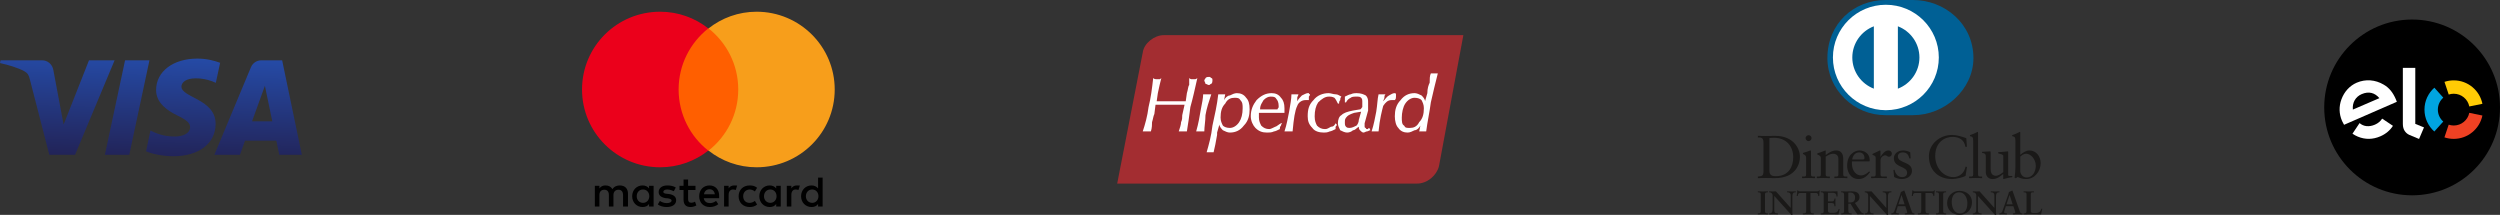 <svg width="640" height="55" viewBox="0 0 640 55" fill="none" xmlns="http://www.w3.org/2000/svg">
<rect x="0" y="0" width="640" height="55" fill="#333333" stroke="none"/>
<path fill-rule="evenodd" clip-rule="evenodd" d="M160.764 52.874V49.577C160.764 48.289 160.007 47.472 158.651 47.472C157.989 47.472 157.263 47.692 156.79 48.414C156.38 47.786 155.844 47.472 154.992 47.472C154.456 47.472 153.889 47.629 153.447 48.226V47.566H152.28V52.874H153.447V49.953C153.447 49.011 153.952 48.572 154.709 48.572C155.497 48.572 155.875 49.074 155.875 49.953V52.874H157.042V49.953C157.042 49.011 157.61 48.572 158.336 48.572C159.092 48.572 159.502 49.074 159.502 49.953V52.874H160.764ZM178.047 47.566H176.155V45.965H174.988V47.566H173.947V48.634H174.988V51.053C174.988 52.278 175.493 53 176.817 53C177.322 53 177.889 52.811 178.268 52.592L177.921 51.618C177.606 51.838 177.196 51.901 176.943 51.901C176.376 51.901 176.155 51.555 176.155 50.99V48.634H178.047V47.566ZM187.919 47.472C187.256 47.472 186.815 47.786 186.531 48.226V47.566H185.364V52.874H186.531V49.891C186.531 49.011 186.941 48.509 187.666 48.509C187.887 48.509 188.14 48.572 188.36 48.634L188.707 47.504C188.486 47.472 188.14 47.472 187.919 47.472ZM173.001 48.006C172.433 47.629 171.645 47.472 170.825 47.472C169.5 47.472 168.617 48.132 168.617 49.168C168.617 50.048 169.279 50.55 170.446 50.739L170.983 50.77C171.613 50.896 171.929 51.053 171.929 51.335C171.929 51.712 171.487 51.995 170.699 51.995C169.942 51.995 169.311 51.712 168.933 51.429L168.396 52.34C168.996 52.78 169.816 53 170.667 53C172.213 53 173.096 52.278 173.096 51.273C173.096 50.33 172.37 49.828 171.266 49.671L170.699 49.608C170.226 49.577 169.816 49.451 169.816 49.137C169.816 48.728 170.226 48.509 170.825 48.509C171.487 48.509 172.149 48.791 172.496 48.948L173.001 48.006ZM203.972 47.472C203.31 47.472 202.868 47.786 202.584 48.226V47.566H201.417V52.874H202.584V49.891C202.584 49.011 202.994 48.509 203.688 48.509C203.909 48.509 204.193 48.572 204.413 48.634L204.76 47.504C204.54 47.472 204.193 47.472 203.972 47.472ZM189.086 50.236C189.086 51.838 190.221 53 191.924 53C192.713 53 193.249 52.811 193.817 52.372L193.249 51.429C192.807 51.775 192.366 51.932 191.861 51.932C190.915 51.932 190.253 51.273 190.253 50.236C190.253 49.231 190.915 48.572 191.861 48.509C192.366 48.509 192.807 48.666 193.249 49.011L193.817 48.069C193.249 47.629 192.713 47.472 191.924 47.472C190.221 47.472 189.086 48.634 189.086 50.236ZM199.872 50.236V47.566H198.705V48.226C198.327 47.755 197.759 47.472 197.033 47.472C195.551 47.472 194.384 48.634 194.384 50.236C194.384 51.838 195.551 53 197.033 53C197.822 53 198.358 52.717 198.705 52.215V52.874H199.872V50.236ZM195.583 50.236C195.583 49.294 196.213 48.509 197.191 48.509C198.137 48.509 198.8 49.231 198.8 50.236C198.8 51.178 198.137 51.932 197.191 51.932C196.213 51.901 195.583 51.178 195.583 50.236ZM181.643 47.472C180.097 47.472 178.993 48.572 178.993 50.236C178.993 51.901 180.097 53 181.706 53C182.494 53 183.251 52.78 183.882 52.278L183.314 51.429C182.873 51.775 182.305 51.995 181.769 51.995C181.043 51.995 180.318 51.681 180.16 50.739H184.103V50.267C184.166 48.572 183.156 47.472 181.643 47.472ZM181.643 48.446C182.368 48.446 182.873 48.886 182.999 49.733H180.223C180.318 49.011 180.823 48.446 181.643 48.446ZM210.595 50.236V45.462H209.428V48.226C209.018 47.755 208.482 47.472 207.757 47.472C206.243 47.472 205.076 48.634 205.076 50.236C205.076 51.838 206.243 53 207.757 53C208.545 53 209.081 52.717 209.428 52.215V52.874H210.595V50.236ZM206.306 50.236C206.306 49.294 206.937 48.509 207.914 48.509C208.86 48.509 209.523 49.231 209.523 50.236C209.523 51.178 208.86 51.932 207.914 51.932C206.937 51.901 206.306 51.178 206.306 50.236ZM167.324 50.236V47.566H166.157V48.226C165.779 47.755 165.211 47.472 164.486 47.472C163.003 47.472 161.836 48.634 161.836 50.236C161.836 51.838 163.003 53 164.486 53C165.274 53 165.842 52.717 166.157 52.215V52.874H167.324V50.236ZM163.003 50.236C163.003 49.294 163.602 48.509 164.612 48.509C165.558 48.509 166.22 49.231 166.22 50.236C166.22 51.178 165.558 51.932 164.612 51.932C163.602 51.901 163.003 51.178 163.003 50.236Z" fill="black"/>
<path d="M190.095 7.271H172.591V38.584H190.095V7.271Z" fill="#FF5F00"/>
<path fill-rule="evenodd" clip-rule="evenodd" d="M173.726 22.912C173.726 16.536 176.722 10.915 181.327 7.271C177.921 4.602 173.663 3 168.996 3C157.925 3 149 11.888 149 22.912C149 33.904 157.925 42.824 168.996 42.824C173.663 42.824 177.921 41.222 181.327 38.553C176.722 34.972 173.726 29.256 173.726 22.912Z" fill="#EB001B"/>
<path fill-rule="evenodd" clip-rule="evenodd" d="M213.686 22.912C213.686 33.904 204.76 42.824 193.69 42.824C189.054 42.824 184.765 41.222 181.39 38.553C186.026 34.91 188.991 29.256 188.991 22.912C188.991 16.536 185.995 10.915 181.39 7.271C184.765 4.602 189.054 3 193.69 3C204.76 3 213.686 11.951 213.686 22.912Z" fill="#F79E1B"/>
<path d="M39.962 22.992C39.918 26.475 43.059 28.418 45.426 29.574C47.858 30.759 48.675 31.519 48.665 32.58C48.647 34.202 46.725 34.918 44.927 34.946C41.79 34.995 39.967 34.097 38.516 33.419L37.386 38.717C38.841 39.389 41.535 39.974 44.329 40C50.886 40 55.176 36.757 55.199 31.729C55.225 25.347 46.389 24.994 46.449 22.142C46.47 21.277 47.294 20.354 49.099 20.119C49.992 20 52.459 19.91 55.255 21.2L56.352 16.074C54.849 15.525 52.916 15 50.51 15C44.338 15 39.997 18.287 39.962 22.992ZM66.898 15.442C65.701 15.442 64.691 16.141 64.241 17.215L54.874 39.623H61.427L62.731 36.013H70.738L71.494 39.623H77.269L72.23 15.442H66.898ZM67.814 21.974L69.705 31.055H64.527L67.814 21.974ZM32.017 15.442L26.852 39.623H33.096L38.259 15.442H32.017ZM22.78 15.442L16.281 31.901L13.652 17.906C13.344 16.344 12.126 15.442 10.773 15.442H0.148L0 16.144C2.181 16.618 4.659 17.383 6.16 18.201C7.079 18.701 7.341 19.138 7.643 20.326L12.622 39.623H19.221L29.337 15.442H22.78Z" fill="url(#paint0_linear)"/>
<path fill-rule="evenodd" clip-rule="evenodd" d="M286 47H362.726C365.402 47 367.781 44.922 368.376 42.547L374.621 9H297.895C295.516 9 292.84 11.078 292.543 13.453L286 47Z" fill="#A32D31"/>
<path d="M292.542 33.641C293.137 31.859 293.732 29.781 294.029 27.406C294.624 25.031 294.922 22.656 295.219 19.984C295.516 20.281 295.814 20.281 296.111 20.281C296.111 20.281 296.111 20.281 296.409 20.281H296.706C297.003 20.281 297.003 20.281 297.301 19.984C297.003 21.172 296.706 22.359 296.409 23.844L296.111 25.922C296.409 25.922 296.706 25.922 297.301 25.922C298.49 25.922 299.085 25.922 299.382 25.922C300.275 25.922 301.464 25.922 303.248 25.922H303.546L303.843 23.844C304.141 22.953 304.141 22.062 304.438 21.766C304.438 21.172 304.438 20.578 304.438 19.984C304.735 20.281 305.033 20.281 305.033 20.281C305.33 20.281 305.33 20.281 305.627 20.281C305.627 20.281 305.627 20.281 305.925 20.281C305.925 20.281 306.222 20.281 306.52 19.984C305.925 22.656 305.33 25.328 304.735 27.406C304.438 29.781 304.141 31.859 303.843 33.641C303.546 33.641 303.248 33.641 303.248 33.641C302.951 33.641 302.951 33.641 302.951 33.641C302.654 33.641 302.654 33.641 302.356 33.641C302.356 33.641 302.059 33.641 301.761 33.641C302.059 32.75 302.356 31.859 302.356 31.266C302.654 30.672 302.654 30.078 302.654 29.484L303.248 26.812C302.654 26.812 302.059 26.812 301.167 26.812C300.572 26.812 299.977 26.812 299.68 26.812C299.085 26.812 298.49 26.812 297.895 26.812C297.301 26.812 296.409 26.812 295.814 26.812L295.516 29.188C295.219 29.781 295.219 30.375 294.922 31.266C294.922 31.859 294.922 32.75 294.624 33.641C294.327 33.641 294.327 33.641 294.029 33.641H293.732C293.435 33.641 293.435 33.641 293.137 33.641C293.137 33.641 292.84 33.641 292.542 33.641ZM308.304 20.578C308.304 20.281 308.601 20.281 308.601 19.984C308.899 19.688 309.196 19.688 309.494 19.688C309.791 19.688 309.791 19.688 310.088 19.984C310.386 19.984 310.386 20.281 310.386 20.578C310.386 20.875 310.386 21.172 310.088 21.469C309.791 21.469 309.791 21.766 309.494 21.766C309.196 21.766 308.899 21.469 308.601 21.469C308.601 21.172 308.304 20.875 308.304 20.578ZM306.222 33.641C306.817 31.562 307.114 29.781 307.412 28C307.709 26.516 308.007 25.031 308.007 24.141H308.304C308.601 24.141 308.899 24.141 308.899 24.141C309.196 24.141 309.196 24.141 309.494 24.141C309.494 24.141 309.791 24.141 310.088 24.141C309.494 25.922 308.899 27.703 308.601 29.484C308.601 30.969 308.304 32.453 308.304 33.641C308.007 33.641 307.709 33.641 307.709 33.641C307.412 33.641 307.412 33.641 307.114 33.641C307.114 33.641 307.114 33.641 306.817 33.641C306.817 33.641 306.52 33.641 306.222 33.641ZM314.846 32.75C315.739 32.75 316.631 32.156 317.226 31.266C317.82 30.375 318.118 29.188 318.118 27.703C318.118 26.812 318.118 26.219 317.523 25.625C317.226 25.031 316.631 25.031 316.036 25.031C315.144 25.031 314.252 25.328 313.657 26.516C312.765 27.406 312.467 28.594 312.467 30.078C312.467 30.969 312.765 31.562 313.062 32.156C313.36 32.453 313.954 32.75 314.846 32.75ZM308.899 38.984C309.494 36.906 310.088 34.828 310.386 32.156C310.98 29.484 311.575 26.812 311.873 24.141C312.17 24.141 312.17 24.141 312.467 24.141C312.467 24.141 312.467 24.141 312.765 24.141H313.062C313.36 24.141 313.36 24.141 313.657 24.141L313.36 25.625C313.657 25.031 314.252 24.438 314.846 24.438C315.441 24.141 316.036 23.844 316.631 23.844C317.523 23.844 318.415 24.141 319.01 25.031C319.605 25.625 319.902 26.516 319.902 28C319.902 29.484 319.605 30.969 318.415 32.156C317.523 33.344 316.333 33.938 314.846 33.938C314.252 33.938 313.657 33.641 313.062 33.344C312.765 33.047 312.17 32.453 312.17 31.859L311.575 33.938C311.575 34.234 311.575 34.234 311.575 34.531C311.278 36.312 310.98 37.797 310.683 38.984C310.386 38.984 310.386 38.984 310.088 38.984C310.088 38.984 310.088 38.984 309.791 38.984H309.494C309.196 38.984 309.196 38.984 308.899 38.984ZM322.579 28C322.579 28 322.876 28 323.173 28C324.065 28 324.363 28 324.66 28C324.958 28 325.552 28 326.445 28C326.742 28 327.039 28 327.039 28C327.039 27.703 327.337 27.703 327.337 27.406V27.109C327.337 26.219 327.039 25.625 326.742 25.328C326.445 24.734 325.85 24.734 325.255 24.734C324.66 24.734 324.065 25.031 323.471 25.625C323.173 26.219 322.579 26.812 322.579 28ZM322.281 28.891C322.281 28.891 322.281 29.188 322.281 29.484C322.281 29.781 322.281 29.781 322.281 30.078C322.281 30.969 322.579 31.562 322.876 32.156C323.471 32.75 324.065 33.047 324.958 33.047C325.255 33.047 325.85 32.75 326.445 32.453C326.742 32.453 327.337 31.859 327.931 31.562H328.229C327.931 31.859 327.931 32.156 327.931 32.156C327.634 32.453 327.634 32.75 327.634 33.047C327.039 33.344 326.445 33.641 326.147 33.641C325.552 33.938 324.958 33.938 324.363 33.938C323.173 33.938 322.281 33.641 321.389 32.75C320.794 32.156 320.199 30.969 320.199 29.781C320.199 28 320.794 26.812 321.686 25.625C322.876 24.438 324.065 23.844 325.552 23.844C326.445 23.844 327.337 24.141 327.931 25.031C328.526 25.625 328.824 26.516 328.824 27.703V28C328.824 28.297 328.824 28.594 328.824 28.891H328.526C327.039 28.891 325.85 28.891 325.255 28.891C325.255 28.891 324.958 28.891 324.065 28.891C323.471 28.891 322.876 28.891 322.281 28.891ZM328.824 33.641C329.418 31.859 329.716 30.078 330.013 28.594C330.311 26.812 330.608 25.328 330.608 24.141C330.905 24.141 330.905 24.141 331.203 24.141H331.5H331.798C332.095 24.141 332.095 24.141 332.392 24.141C332.392 24.438 332.095 24.734 332.095 25.031C332.095 25.328 332.095 25.625 332.095 25.922C332.392 25.328 332.987 24.734 333.284 24.438C333.879 24.141 334.474 23.844 334.771 23.844H335.069C335.069 23.844 335.069 24.141 335.366 24.141C335.366 24.438 335.069 24.734 335.069 24.734C335.069 25.031 335.069 25.328 335.069 25.625C334.771 25.625 334.771 25.625 334.474 25.625H334.177C333.284 25.625 332.392 26.219 332.095 27.109C331.5 28.297 331.203 30.375 330.905 33.641C330.608 33.641 330.311 33.641 330.311 33.641C330.013 33.641 330.013 33.641 329.716 33.641C329.716 33.641 329.716 33.641 329.418 33.641C329.418 33.641 329.121 33.641 328.824 33.641ZM341.909 33.047C341.314 33.344 340.719 33.641 340.422 33.641C339.827 33.938 339.232 33.938 338.935 33.938C337.745 33.938 336.556 33.641 335.961 32.75C335.069 31.859 334.771 30.969 334.771 29.781C334.771 28 335.069 26.812 336.258 25.625C337.15 24.438 338.637 23.844 340.124 23.844C340.719 23.844 341.314 24.141 341.909 24.141C342.503 24.141 342.801 24.438 343.396 24.734C343.098 25.031 343.098 25.328 343.098 25.625C342.801 25.922 342.801 26.219 342.801 26.516H342.503C342.206 25.922 341.909 25.328 341.611 25.031C341.016 24.734 340.719 24.734 340.124 24.734C339.232 24.734 338.34 25.328 337.448 26.219C336.853 27.109 336.556 28.297 336.556 29.781C336.556 30.969 336.853 31.562 337.15 32.156C337.745 32.75 338.34 33.047 339.232 33.047C339.827 33.047 340.124 32.75 340.719 32.453C341.314 32.453 341.611 32.156 341.909 31.562L342.206 31.859C342.206 32.156 342.206 32.156 341.909 32.453C341.909 32.75 341.909 32.75 341.909 33.047ZM347.856 32.453C347.262 32.75 346.964 33.344 346.369 33.344C346.072 33.641 345.477 33.938 344.883 33.938C344.288 33.938 343.693 33.641 343.098 33.344C342.801 32.75 342.503 32.156 342.503 31.562C342.503 30.672 342.801 29.781 343.396 29.484C343.99 28.891 344.883 28.594 346.369 28.297L348.154 28C348.451 28 348.451 27.703 348.749 27.406C348.749 27.109 348.749 26.812 348.749 26.219C348.749 25.625 348.749 25.328 348.451 25.031C348.154 24.734 347.856 24.734 347.262 24.734C346.667 24.734 346.072 24.734 345.775 25.031C345.18 25.328 344.883 25.625 344.585 26.219H344.288C344.288 25.922 344.288 25.922 344.288 25.625C344.288 25.328 344.288 25.328 344.288 25.031C344.288 24.734 344.288 24.734 344.288 24.734C344.883 24.438 345.477 24.141 345.775 24.141C346.369 23.844 346.964 23.844 347.262 23.844C348.451 23.844 349.046 24.141 349.641 24.438C350.235 25.031 350.235 25.625 350.235 26.219C350.235 26.516 350.235 26.812 350.235 27.109C350.235 27.406 350.235 27.703 350.235 28.297L349.343 31.562C349.343 31.859 349.343 31.859 349.343 31.859C349.343 32.156 349.343 32.156 349.343 32.453C349.343 32.453 349.343 32.75 349.641 32.75C349.641 32.75 349.641 33.047 349.938 33.047H350.235C350.235 32.75 350.533 32.75 350.533 32.75L350.83 33.344C350.533 33.344 350.235 33.641 349.938 33.641C349.641 33.641 349.343 33.938 349.046 33.938C348.749 33.938 348.451 33.641 348.154 33.344C347.856 33.047 347.856 32.75 347.856 32.453ZM348.451 28.594L346.667 28.891C345.775 29.188 345.18 29.484 344.883 29.781C344.288 30.375 344.288 30.672 344.288 31.266C344.288 31.859 344.288 32.156 344.585 32.453C344.883 32.75 345.18 32.75 345.477 32.75C346.072 32.75 346.667 32.453 347.262 32.156C347.559 31.859 347.856 31.266 347.856 30.672L348.451 28.594ZM351.128 33.641C351.722 31.859 352.02 30.078 352.317 28.594C352.615 26.812 352.615 25.328 352.912 24.141H353.209C353.507 24.141 353.507 24.141 353.804 24.141C353.804 24.141 353.804 24.141 354.101 24.141C354.101 24.141 354.399 24.141 354.696 24.141C354.399 24.438 354.399 24.734 354.399 25.031C354.399 25.328 354.101 25.625 354.101 25.922C354.696 25.328 354.994 24.734 355.588 24.438C356.183 24.141 356.481 23.844 357.075 23.844C357.373 23.844 357.373 24.141 357.373 24.141C357.373 24.438 357.373 24.734 357.373 24.734C357.373 25.031 357.373 25.328 357.075 25.625H356.778C356.481 25.625 356.481 25.625 356.183 25.625C355.291 25.625 354.696 26.219 354.101 27.109C353.804 28.297 353.209 30.375 352.912 33.641C352.912 33.641 352.615 33.641 352.317 33.641H352.02H351.722C351.722 33.641 351.425 33.641 351.128 33.641ZM363.618 32.156C363.32 32.75 362.726 33.344 362.131 33.344C361.536 33.641 360.941 33.938 360.347 33.938C359.454 33.938 358.562 33.641 357.968 32.75C357.373 32.156 357.075 30.969 357.075 29.781C357.075 28.297 357.373 26.812 358.562 25.625C359.454 24.438 360.644 23.844 362.131 23.844C362.726 23.844 363.32 24.141 363.915 24.438C364.213 24.734 364.807 25.328 364.807 25.922L365.402 23.844C365.402 22.656 365.7 21.766 365.997 21.172C365.997 20.281 365.997 19.391 366.294 18.797C366.592 18.797 366.592 18.797 366.889 18.797C366.889 18.797 366.889 18.797 367.187 18.797H367.484C367.781 18.797 368.079 18.797 368.079 18.797C367.484 21.172 366.889 23.547 366.294 26.219C365.997 28.594 365.402 31.266 365.105 33.641C364.807 33.641 364.807 33.641 364.51 33.641C364.51 33.641 364.51 33.641 364.213 33.641H363.915C363.618 33.641 363.618 33.641 363.32 33.641L363.618 32.156ZM362.131 25.031C361.239 25.031 360.347 25.625 359.752 26.516C359.157 27.406 358.86 28.891 358.86 30.078C358.86 30.969 358.86 31.859 359.454 32.156C359.752 32.75 360.049 32.75 360.941 32.75C361.834 32.75 362.726 32.453 363.32 31.266C364.213 30.375 364.51 29.188 364.51 27.703C364.51 26.812 364.213 26.219 363.915 25.625C363.618 25.328 363.023 25.031 362.131 25.031Z" fill="white"/>
<circle cx="617.5" cy="27.5" r="22.5" fill="black"/>
<path d="M600.078 31.95C599.915 31.688 599.697 31.268 599.562 30.957C598.777 29.137 598.742 27.252 599.402 25.445C600.13 23.461 601.521 21.945 603.319 21.169C605.579 20.198 608.075 20.387 610.242 21.673C611.617 22.461 612.592 23.679 613.332 25.403C613.425 25.624 613.508 25.858 613.592 26.06L600.078 31.95ZM604.591 24.095C602.985 24.785 602.159 26.291 602.332 28.053L609.127 25.127C607.957 23.756 606.438 23.301 604.591 24.095ZM609.973 30.46C609.97 30.46 609.97 30.463 609.97 30.463L609.829 30.367C609.422 31.024 608.79 31.559 607.992 31.905C606.473 32.566 605.066 32.396 604.053 31.508L603.96 31.649C603.96 31.649 603.96 31.646 603.957 31.646L602.232 34.226C602.662 34.524 603.12 34.774 603.601 34.976C605.505 35.767 607.454 35.729 609.374 34.895C610.762 34.293 611.851 33.377 612.595 32.213L609.973 30.46Z" fill="white"/>
<path d="M618.313 17.375V31.713L620.544 32.617L619.278 35.572L616.816 34.546C616.265 34.306 615.887 33.941 615.605 33.527C615.332 33.107 615.13 32.527 615.13 31.752V17.375H618.313Z" fill="white"/>
<path d="M624.089 28.063C624.089 26.842 624.631 25.746 625.483 25.002L623.195 22.451C621.644 23.823 620.666 25.826 620.666 28.056C620.663 30.29 621.64 32.296 623.188 33.668L625.474 31.117C624.624 30.37 624.089 29.281 624.089 28.063Z" fill="#00A4E0"/>
<path d="M628.154 32.13C627.705 32.13 627.269 32.053 626.865 31.918L625.772 35.165C626.519 35.415 627.317 35.552 628.15 35.552C631.772 35.556 634.795 32.985 635.497 29.572L632.138 28.887C631.756 30.742 630.118 32.133 628.154 32.13Z" fill="#EF4123"/>
<path d="M628.163 20.573C627.333 20.573 626.535 20.708 625.788 20.955L626.871 24.204C627.278 24.07 627.711 23.996 628.16 23.996C630.128 23.999 631.769 25.396 632.141 27.255L635.5 26.576C634.811 23.156 631.788 20.577 628.163 20.573Z" fill="#FFCB05"/>
<path d="M489.715 29.483C497.81 29.523 505.199 22.912 505.199 14.87C505.199 6.076 497.81 -0.003 489.715 7.83863e-07H482.749C474.557 -0.003 467.814 6.077 467.814 14.87C467.814 22.914 474.557 29.523 482.749 29.483H489.715Z" fill="#006095"/>
<path d="M485.856 22.701V6.732C489.08 7.963 491.369 11.071 491.375 14.716C491.369 18.361 489.08 21.467 485.856 22.701ZM474.191 14.716C474.198 11.073 476.483 7.967 479.706 6.732V22.697C476.483 21.463 474.198 18.36 474.191 14.716ZM482.781 1.219C475.296 1.221 469.23 7.261 469.228 14.716C469.23 22.169 475.296 28.208 482.781 28.21C490.269 28.208 496.336 22.169 496.337 14.716C496.336 7.261 490.269 1.221 482.781 1.219Z" fill="white"/>
<path d="M451.449 36.501C451.449 35.106 450.718 35.198 450.018 35.183V34.78C450.625 34.81 451.247 34.81 451.856 34.81C452.509 34.81 453.397 34.78 454.55 34.78C458.583 34.78 460.779 37.462 460.779 40.208C460.779 41.743 459.876 45.604 454.363 45.604C453.569 45.604 452.836 45.573 452.104 45.573C451.404 45.573 450.718 45.588 450.018 45.604V45.2C450.951 45.107 451.404 45.076 451.449 44.022V36.501ZM452.976 43.774C452.976 44.968 453.833 45.107 454.596 45.107C457.96 45.107 459.065 42.58 459.065 40.269C459.065 37.37 457.196 35.277 454.191 35.277C453.551 35.277 453.257 35.322 452.976 35.339V43.774ZM461.325 45.201H461.621C462.056 45.201 462.368 45.201 462.368 44.688V40.486C462.368 39.805 462.135 39.71 461.558 39.402V39.153C462.29 38.935 463.163 38.642 463.224 38.595C463.334 38.533 463.427 38.517 463.505 38.517C463.582 38.517 463.614 38.61 463.614 38.735V44.688C463.614 45.201 463.957 45.201 464.393 45.201H464.657V45.604C464.127 45.604 463.582 45.573 463.023 45.573C462.462 45.573 461.901 45.588 461.325 45.604V45.201ZM462.992 36.13C462.586 36.13 462.228 35.758 462.228 35.354C462.228 34.966 462.603 34.608 462.992 34.608C463.395 34.608 463.754 34.935 463.754 35.354C463.754 35.773 463.411 36.13 462.992 36.13ZM466.137 40.579C466.137 40.006 465.965 39.851 465.235 39.557V39.262C465.903 39.045 466.541 38.843 467.29 38.517C467.336 38.517 467.382 38.549 467.382 38.672V39.68C468.271 39.045 469.034 38.517 470.079 38.517C471.402 38.517 471.869 39.478 471.869 40.688V44.688C471.869 45.201 472.211 45.201 472.648 45.201H472.928V45.604C472.382 45.604 471.837 45.573 471.277 45.573C470.716 45.573 470.155 45.588 469.595 45.604V45.201H469.875C470.312 45.201 470.622 45.201 470.622 44.688V40.673C470.622 39.788 470.079 39.355 469.19 39.355C468.692 39.355 467.897 39.758 467.382 40.099V44.688C467.382 45.201 467.726 45.201 468.163 45.201H468.443V45.604C467.897 45.604 467.352 45.573 466.791 45.573C466.231 45.573 465.669 45.588 465.109 45.604V45.201H465.39C465.826 45.201 466.137 45.201 466.137 44.688V40.579ZM474.112 41.325C474.08 41.464 474.08 41.696 474.112 42.224C474.204 43.696 475.156 44.905 476.4 44.905C477.258 44.905 477.929 44.44 478.504 43.867L478.722 44.084C478.005 45.03 477.117 45.836 475.841 45.836C473.364 45.836 472.866 43.448 472.866 42.456C472.866 39.416 474.921 38.517 476.01 38.517C477.273 38.517 478.629 39.307 478.643 40.951C478.643 41.045 478.643 41.137 478.629 41.231L478.488 41.325H474.112ZM476.869 40.828C477.258 40.828 477.304 40.626 477.304 40.44C477.304 39.65 476.821 39.014 475.949 39.014C474.999 39.014 474.345 39.71 474.158 40.828H476.869ZM479.002 45.201H479.423C479.857 45.201 480.169 45.201 480.169 44.688V40.332C480.169 39.851 479.594 39.758 479.36 39.634V39.402C480.497 38.921 481.12 38.517 481.262 38.517C481.353 38.517 481.4 38.563 481.4 38.719V40.114H481.433C481.821 39.51 482.476 38.517 483.426 38.517C483.815 38.517 484.313 38.78 484.313 39.339C484.313 39.758 484.018 40.131 483.582 40.131C483.097 40.131 483.097 39.758 482.553 39.758C482.288 39.758 481.416 40.114 481.416 41.045V44.688C481.416 45.201 481.727 45.201 482.163 45.201H483.035V45.604C482.178 45.588 481.526 45.573 480.856 45.573C480.217 45.573 479.563 45.588 479.002 45.604V45.201ZM484.998 43.448C485.201 44.471 485.824 45.34 486.961 45.34C487.879 45.34 488.221 44.782 488.221 44.239C488.221 42.409 484.827 42.998 484.827 40.502C484.827 39.633 485.529 38.517 487.241 38.517C487.739 38.517 488.408 38.657 489.015 38.968L489.125 40.548H488.767C488.611 39.572 488.067 39.014 487.069 39.014C486.446 39.014 485.855 39.37 485.855 40.037C485.855 41.852 489.468 41.293 489.468 43.727C489.468 44.75 488.642 45.837 486.789 45.837C486.166 45.837 485.434 45.619 484.889 45.309L484.717 43.526L484.998 43.448ZM503.531 37.586H503.143C502.846 35.773 501.553 35.044 499.81 35.044C498.018 35.044 495.416 36.237 495.416 39.959C495.416 43.093 497.661 45.34 500.058 45.34C501.6 45.34 502.878 44.286 503.19 42.657L503.547 42.75L503.19 45.014C502.535 45.418 500.775 45.836 499.747 45.836C496.103 45.836 493.799 43.495 493.799 40.006C493.799 36.827 496.648 34.547 499.701 34.547C500.962 34.547 502.177 34.951 503.376 35.37L503.531 37.586ZM504.093 45.201H504.387C504.825 45.201 505.136 45.201 505.136 44.688V36.053C505.136 35.044 504.903 35.013 504.311 34.843V34.594C504.934 34.393 505.588 34.114 505.915 33.927C506.085 33.835 506.21 33.756 506.256 33.756C506.351 33.756 506.383 33.85 506.383 33.974V44.688C506.383 45.201 506.725 45.201 507.161 45.201H507.424V45.604C506.897 45.604 506.351 45.573 505.79 45.573C505.23 45.573 504.67 45.588 504.093 45.604V45.201ZM514.093 44.75C514.093 45.03 514.263 45.045 514.528 45.045C514.715 45.045 514.948 45.03 515.151 45.03V45.357C514.48 45.418 513.204 45.744 512.908 45.837L512.829 45.79V44.534C511.896 45.294 511.179 45.837 510.072 45.837C509.231 45.837 508.359 45.294 508.359 43.992V40.022C508.359 39.618 508.298 39.23 507.426 39.153V38.858C507.988 38.843 509.232 38.75 509.435 38.75C509.607 38.75 509.607 38.858 509.607 39.2V43.199C509.607 43.665 509.607 44.999 510.961 44.999C511.491 44.999 512.191 44.596 512.845 44.054V39.881C512.845 39.572 512.098 39.402 511.538 39.247V38.968C512.938 38.874 513.812 38.75 513.967 38.75C514.093 38.75 514.093 38.858 514.093 39.03V44.75ZM517.191 39.634C517.814 39.106 518.655 38.517 519.512 38.517C521.319 38.517 522.408 40.084 522.408 41.774C522.408 43.805 520.914 45.837 518.685 45.837C517.534 45.837 516.926 45.464 516.521 45.294L516.054 45.65L515.728 45.48C515.866 44.565 515.946 43.665 515.946 42.72V36.053C515.946 35.044 515.711 35.013 515.12 34.843V34.594C515.744 34.393 516.396 34.114 516.724 33.927C516.895 33.835 517.019 33.756 517.067 33.756C517.161 33.756 517.191 33.85 517.191 33.974V39.634ZM517.191 43.851C517.191 44.44 517.752 45.434 518.795 45.434C520.462 45.434 521.162 43.805 521.162 42.424C521.162 40.75 519.887 39.355 518.671 39.355C518.094 39.355 517.612 39.727 517.191 40.084V43.851ZM450 54.619H450.119C450.424 54.619 450.746 54.578 450.746 54.139V49.719C450.746 49.279 450.424 49.237 450.119 49.237H450V48.984C450.331 48.984 450.839 49.017 451.256 49.017C451.679 49.017 452.187 48.984 452.585 48.984V49.237H452.466C452.162 49.237 451.839 49.279 451.839 49.719V54.139C451.839 54.578 452.162 54.619 452.466 54.619H452.585V54.874C452.178 54.874 451.669 54.84 451.246 54.84C450.831 54.84 450.331 54.874 450 54.874V54.619ZM458.407 53.211L458.424 53.194V50.031C458.424 49.338 457.94 49.237 457.687 49.237H457.5V48.984C457.898 48.984 458.288 49.017 458.686 49.017C459.034 49.017 459.382 48.984 459.729 48.984V49.237H459.603C459.246 49.237 458.847 49.305 458.847 50.309V54.148C458.847 54.443 458.856 54.738 458.898 55H458.576L454.212 50.156V53.633C454.212 54.367 454.355 54.619 455.008 54.619H455.152V54.874C454.788 54.874 454.424 54.84 454.059 54.84C453.679 54.84 453.288 54.874 452.907 54.874V54.619H453.025C453.61 54.619 453.788 54.224 453.788 53.549V49.996C453.788 49.524 453.397 49.237 453.017 49.237H452.907V48.984C453.228 48.984 453.559 49.017 453.88 49.017C454.135 49.017 454.381 48.984 454.635 48.984L458.407 53.211ZM460.998 49.406C460.361 49.406 460.338 49.558 460.21 50.173H459.956C459.989 49.937 460.032 49.701 460.058 49.456C460.092 49.219 460.109 48.984 460.109 48.739H460.312C460.38 48.993 460.592 48.984 460.822 48.984H465.193C465.423 48.984 465.634 48.976 465.652 48.722L465.854 48.756C465.821 48.984 465.787 49.211 465.761 49.44C465.745 49.667 465.745 49.895 465.745 50.123L465.491 50.216C465.473 49.904 465.431 49.406 464.863 49.406H463.474V53.894C463.474 54.545 463.771 54.619 464.176 54.619H464.337V54.874C464.007 54.874 463.414 54.84 462.957 54.84C462.448 54.84 461.855 54.874 461.524 54.874V54.619H461.685C462.152 54.619 462.388 54.578 462.388 53.912V49.406H460.998ZM466.125 54.619H466.244C466.549 54.619 466.871 54.578 466.871 54.139V49.719C466.871 49.279 466.549 49.237 466.244 49.237H466.125V48.984C466.641 48.984 467.524 49.017 468.234 49.017C468.947 49.017 469.827 48.984 470.403 48.984C470.389 49.346 470.397 49.904 470.422 50.275L470.166 50.343C470.125 49.795 470.024 49.356 469.133 49.356H467.957V51.566H468.964C469.472 51.566 469.583 51.28 469.633 50.823H469.887C469.87 51.153 469.862 51.482 469.862 51.81C469.862 52.132 469.87 52.452 469.887 52.773L469.633 52.823C469.583 52.317 469.557 51.988 468.972 51.988H467.957V53.953C467.957 54.502 468.446 54.502 468.989 54.502C470.006 54.502 470.455 54.434 470.71 53.473L470.946 53.531C470.836 53.98 470.734 54.426 470.659 54.874C470.116 54.874 469.141 54.84 468.38 54.84C467.616 54.84 466.608 54.874 466.125 54.874V54.619ZM472.09 49.878C472.09 49.262 471.751 49.237 471.488 49.237H471.335V48.984C471.607 48.984 472.132 49.017 472.649 49.017C473.157 49.017 473.564 48.984 474.013 48.984C475.08 48.984 476.03 49.27 476.03 50.469C476.03 51.228 475.522 51.692 474.853 51.955L476.301 54.113C476.539 54.47 476.708 54.57 477.124 54.619V54.874C476.844 54.874 476.572 54.84 476.293 54.84C476.03 54.84 475.758 54.874 475.497 54.874C474.844 54.022 474.284 53.11 473.733 52.139H473.175V53.945C473.175 54.596 473.48 54.619 473.869 54.619H474.022V54.874C473.538 54.874 473.048 54.84 472.564 54.84C472.157 54.84 471.759 54.874 471.335 54.874V54.619H471.488C471.803 54.619 472.09 54.477 472.09 54.165V49.878ZM473.175 51.835H473.589C474.437 51.835 474.894 51.515 474.894 50.519C474.894 49.769 474.411 49.288 473.656 49.288C473.402 49.288 473.293 49.314 473.175 49.321V51.835ZM482.877 53.211L482.892 53.194V50.031C482.892 49.338 482.41 49.237 482.156 49.237H481.97V48.984C482.368 48.984 482.757 49.017 483.156 49.017C483.504 49.017 483.85 48.984 484.2 48.984V49.237H484.072C483.717 49.237 483.318 49.305 483.318 50.309V54.148C483.318 54.443 483.326 54.738 483.368 55H483.047L478.683 50.156V53.633C478.683 54.367 478.826 54.619 479.479 54.619H479.623V54.874C479.259 54.874 478.894 54.84 478.53 54.84C478.148 54.84 477.758 54.874 477.377 54.874V54.619H477.495C478.08 54.619 478.258 54.224 478.258 53.549V49.996C478.258 49.524 477.868 49.237 477.487 49.237H477.377V48.984C477.698 48.984 478.03 49.017 478.352 49.017C478.604 49.017 478.851 48.984 479.106 48.984L482.877 53.211ZM485.563 53.667C485.477 53.953 485.375 54.174 485.375 54.325C485.375 54.578 485.731 54.619 486.01 54.619H486.105V54.874C485.765 54.855 485.419 54.841 485.077 54.841C484.773 54.841 484.47 54.855 484.163 54.874V54.619H484.215C484.545 54.619 484.825 54.426 484.95 54.071L486.308 50.199C486.417 49.887 486.571 49.465 486.622 49.152C486.892 49.06 487.231 48.892 487.392 48.79C487.418 48.781 487.433 48.773 487.46 48.773C487.485 48.773 487.501 48.773 487.52 48.798C487.545 48.866 487.569 48.942 487.597 49.009L489.156 53.422C489.257 53.717 489.358 54.029 489.468 54.283C489.57 54.52 489.748 54.619 490.028 54.619H490.079V54.874C489.698 54.855 489.316 54.841 488.91 54.841C488.495 54.841 488.07 54.855 487.638 54.874V54.619H487.732C487.926 54.619 488.257 54.587 488.257 54.375C488.257 54.266 488.181 54.038 488.086 53.768L487.757 52.789H485.833L485.563 53.667ZM486.799 49.929H486.782L485.994 52.317H487.578L486.799 49.929ZM490.452 49.406C489.816 49.406 489.791 49.558 489.663 50.173H489.409C489.442 49.937 489.485 49.701 489.511 49.456C489.545 49.219 489.561 48.984 489.561 48.739H489.765C489.833 48.993 490.045 48.984 490.273 48.984H494.647C494.875 48.984 495.086 48.976 495.103 48.722L495.306 48.756C495.274 48.984 495.24 49.211 495.215 49.44C495.196 49.667 495.196 49.895 495.196 50.123L494.942 50.216C494.927 49.904 494.884 49.406 494.316 49.406H492.926V53.894C492.926 54.545 493.223 54.619 493.629 54.619H493.79V54.874C493.46 54.874 492.867 54.84 492.409 54.84C491.902 54.84 491.307 54.874 490.977 54.874V54.619H491.138C491.605 54.619 491.841 54.578 491.841 53.912V49.406H490.452ZM495.619 54.619H495.738C496.044 54.619 496.364 54.578 496.364 54.139V49.719C496.364 49.279 496.044 49.237 495.738 49.237H495.619V48.984C495.95 48.984 496.458 49.017 496.872 49.017C497.297 49.017 497.806 48.984 498.204 48.984V49.237H498.086C497.78 49.237 497.458 49.279 497.458 49.719V54.139C497.458 54.578 497.78 54.619 498.086 54.619H498.204V54.874C497.797 54.874 497.289 54.84 496.865 54.84C496.449 54.84 495.95 54.874 495.619 54.874V54.619ZM501.584 48.858C503.391 48.858 504.83 49.972 504.83 51.769C504.83 53.71 503.432 55 501.628 55C499.83 55 498.458 53.785 498.458 51.971C498.458 50.217 499.822 48.858 501.584 48.858ZM501.712 54.629C503.356 54.629 503.643 53.185 503.643 51.955C503.643 50.721 502.975 49.228 501.568 49.228C500.084 49.228 499.644 50.545 499.644 51.675C499.644 53.185 500.339 54.629 501.712 54.629ZM510.541 53.211L510.558 53.194V50.031C510.558 49.338 510.074 49.237 509.82 49.237H509.636V48.984C510.033 48.984 510.423 49.017 510.82 49.017C511.169 49.017 511.516 48.984 511.864 48.984V49.237H511.736C511.381 49.237 510.982 49.305 510.982 50.309V54.148C510.982 54.443 510.99 54.738 511.033 55H510.711L506.346 50.156V53.633C506.346 54.367 506.49 54.619 507.142 54.619H507.287V54.874C506.922 54.874 506.559 54.84 506.194 54.84C505.813 54.84 505.422 54.874 505.04 54.874V54.619H505.16C505.746 54.619 505.922 54.224 505.922 53.549V49.996C505.922 49.524 505.534 49.237 505.151 49.237H505.04V48.984C505.363 48.984 505.694 49.017 506.015 49.017C506.269 49.017 506.514 48.984 506.769 48.984L510.541 53.211ZM513.226 53.667C513.142 53.953 513.04 54.174 513.04 54.325C513.04 54.578 513.397 54.619 513.674 54.619H513.769V54.874C513.43 54.855 513.082 54.841 512.743 54.841C512.437 54.841 512.133 54.855 511.829 54.874V54.619H511.877C512.209 54.619 512.49 54.426 512.615 54.071L513.973 50.199C514.083 49.887 514.236 49.465 514.285 49.152C514.557 49.06 514.895 48.892 515.058 48.79C515.082 48.781 515.099 48.773 515.125 48.773C515.15 48.773 515.166 48.773 515.183 48.798C515.209 48.866 515.235 48.942 515.261 49.009L516.819 53.422C516.921 53.717 517.022 54.029 517.133 54.283C517.235 54.52 517.414 54.619 517.692 54.619H517.744V54.874C517.362 54.855 516.981 54.841 516.573 54.841C516.159 54.841 515.734 54.855 515.302 54.874V54.619H515.396C515.589 54.619 515.922 54.587 515.922 54.375C515.922 54.266 515.845 54.038 515.751 53.768L515.422 52.789H513.498L513.226 53.667ZM514.464 49.929H514.447L513.658 52.317H515.244L514.464 49.929ZM519.879 54.046C519.879 54.385 520.115 54.485 520.386 54.52C520.734 54.545 521.115 54.545 521.506 54.502C521.861 54.46 522.166 54.258 522.319 54.046C522.454 53.861 522.53 53.625 522.581 53.439H522.827C522.734 53.92 522.615 54.393 522.513 54.874C521.769 54.874 521.021 54.841 520.277 54.841C519.53 54.841 518.785 54.874 518.039 54.874V54.619H518.156C518.463 54.619 518.794 54.578 518.794 54.055V49.719C518.794 49.279 518.463 49.237 518.156 49.237H518.039V48.984C518.488 48.984 518.929 49.017 519.377 49.017C519.811 49.017 520.234 48.984 520.667 48.984V49.237H520.453C520.132 49.237 519.879 49.246 519.879 49.693V54.046Z" fill="#1A1918"/>
<defs>
<linearGradient id="paint0_linear" x1="35.524" y1="40.502" x2="36.249" y2="14.826" gradientUnits="userSpaceOnUse">
<stop stop-color="#222357"/>
<stop offset="1" stop-color="#254AA5"/>
</linearGradient>
</defs>
</svg>
